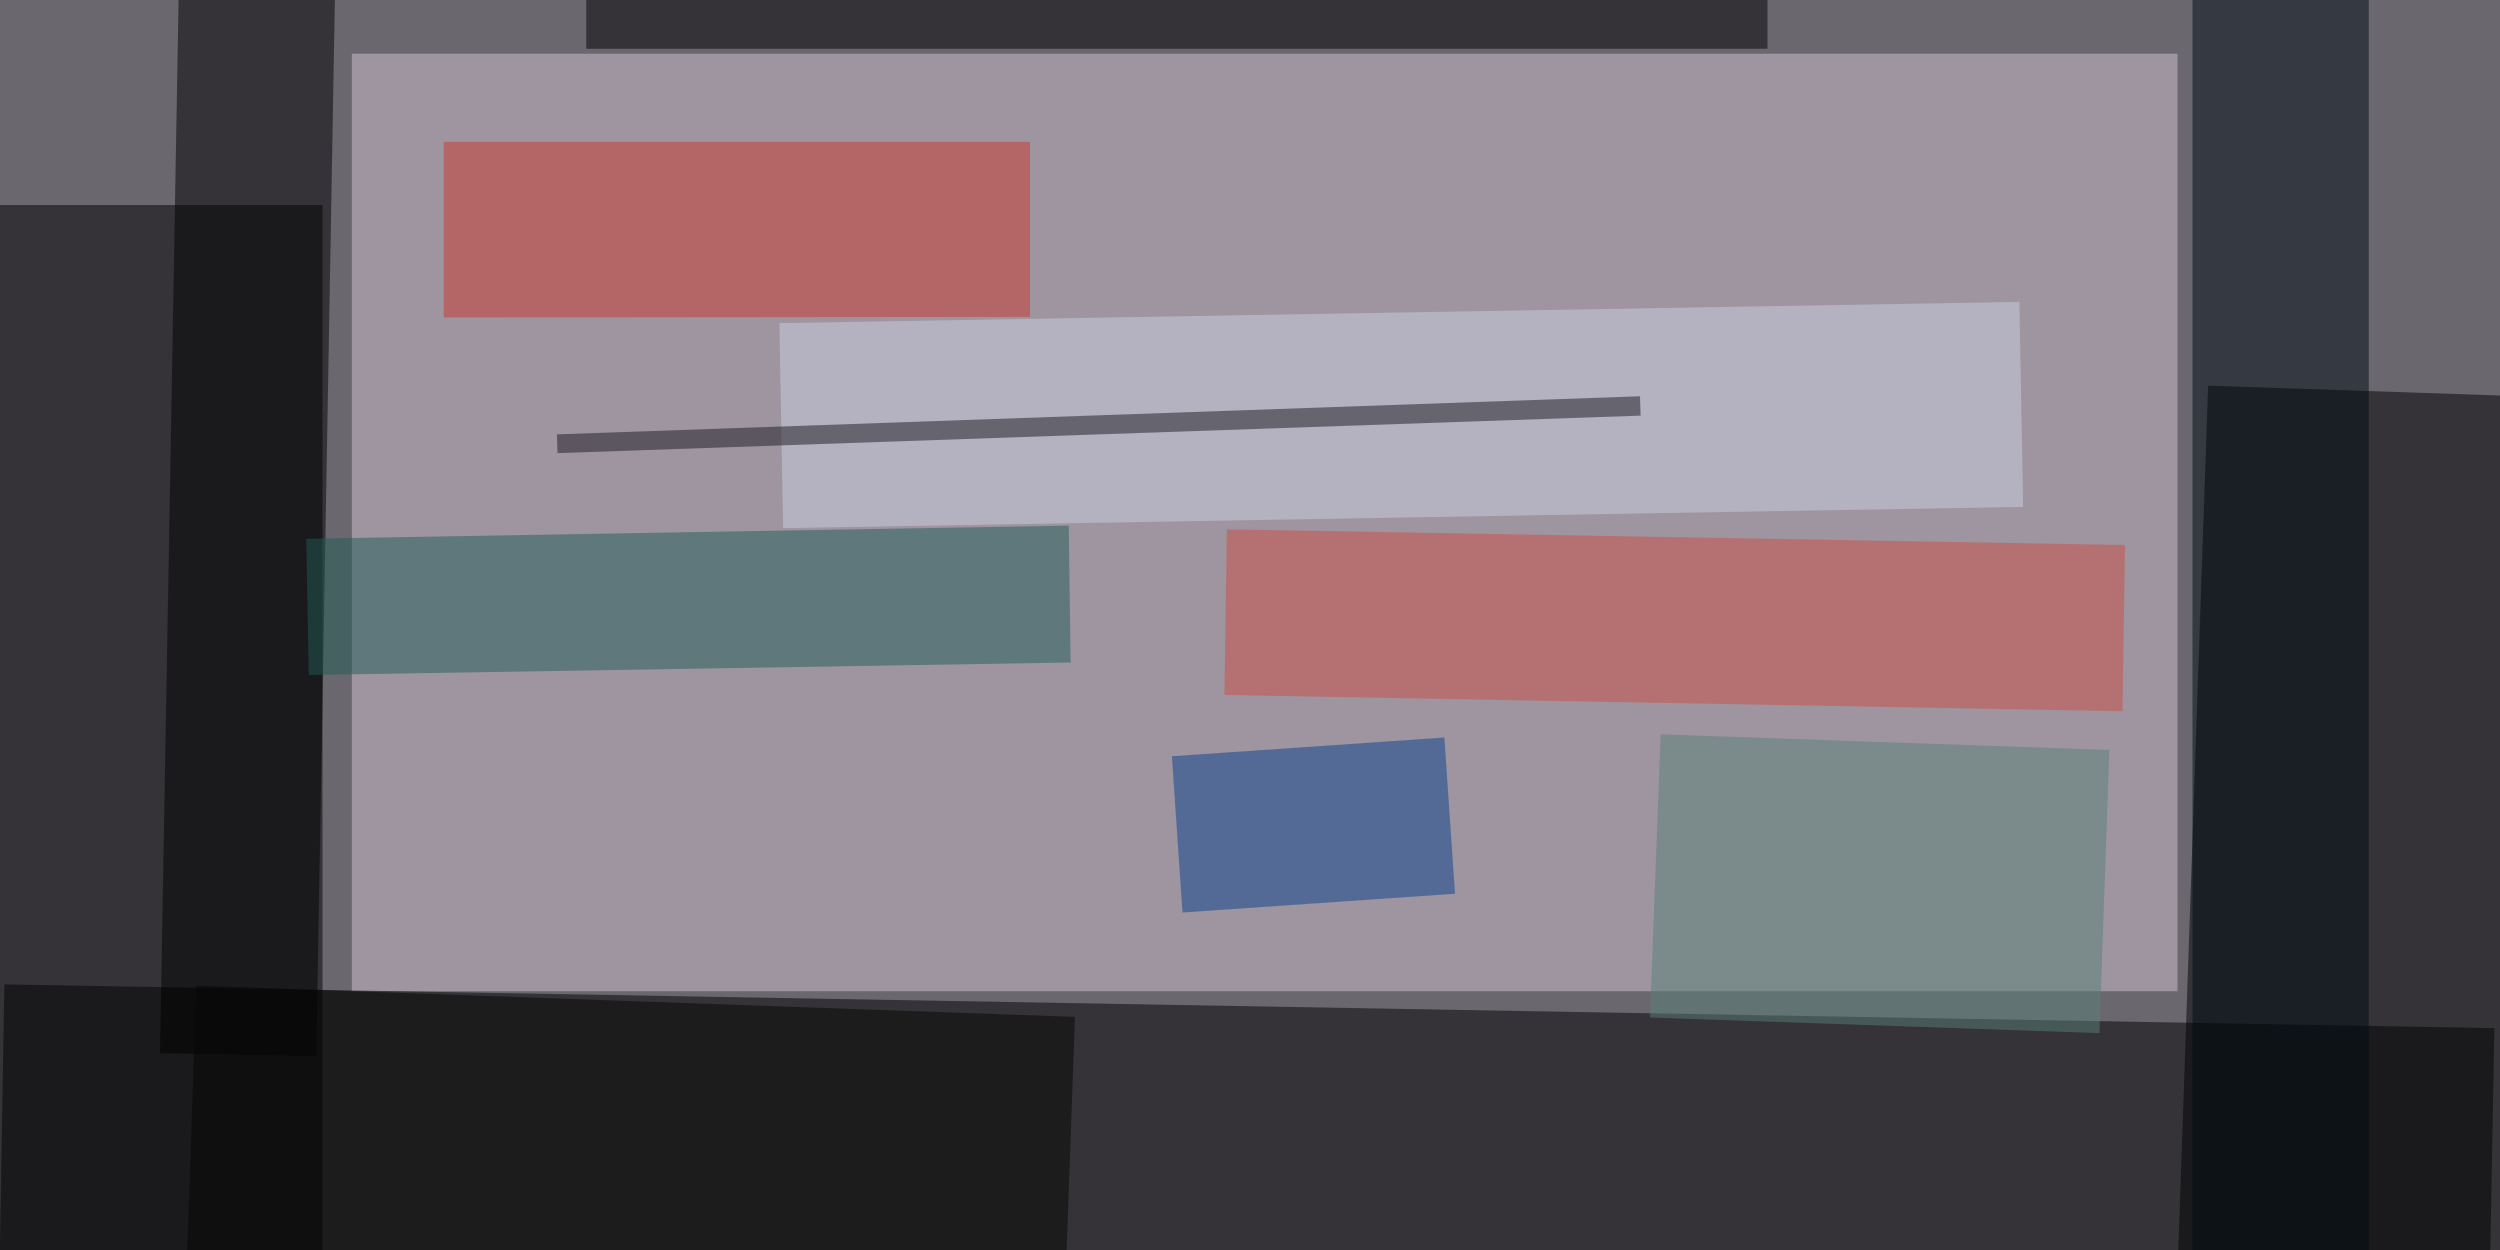 <svg xmlns="http://www.w3.org/2000/svg" viewBox="0 0 400 200"><path fill="#6a676e" d="M0 0h400v200H0z"/><path fill="#d2c4d2" fill-opacity=".5" d="M348.4 158.6H56.3V8.6h292.1z"/><path fill-opacity=".5" d="M397.7 241L-.6 234l1.3-76.5 398.4 7z"/><path fill-opacity=".5" d="M-50 32.8H51.6V225H-50zm456.4 30.7l-5 142-53-1.8 4.9-142z"/><path fill="#000d14" fill-opacity=".5" d="M379-39.8V207h-28.2V-39.8z"/><path fill="#cb372d" fill-opacity=".5" d="M71 50.8V22.7h93.8v28z"/><path fill="#000001" fill-opacity=".5" d="M50.6 169l-25-.5 3.5-198.4 25 .4z"/><path fill="#cbd1e2" fill-opacity=".5" d="M323.1 48.3l.6 32.8-198.4 3.4-.6-32.8z"/><path fill="#cd4e44" fill-opacity=".5" d="M340 87.2l-.4 26.6-143.7-2.6.4-26.5z"/><path fill="#205d57" fill-opacity=".5" d="M171.3 106l-121.9 2-.4-21.8 122-2.1z"/><path fill="#040604" fill-opacity=".5" d="M31.4 157.7l140.6 5-1.9 53-140.5-4.9z"/><path fill="#0a408d" fill-opacity=".5" d="M232.8 143l-43.6 3-1.7-25 43.6-3z"/><path fill-opacity=".5" d="M93.8 0h189v7.8h-189z"/><path fill="#19191f" fill-opacity=".5" d="M262.4 63.4l.1 3.1-173.3 6-.1-3z"/><path fill="#588176" fill-opacity=".5" d="M264 162.8l1.7-45.3 71.8 2.5-1.6 45.3z"/></svg>